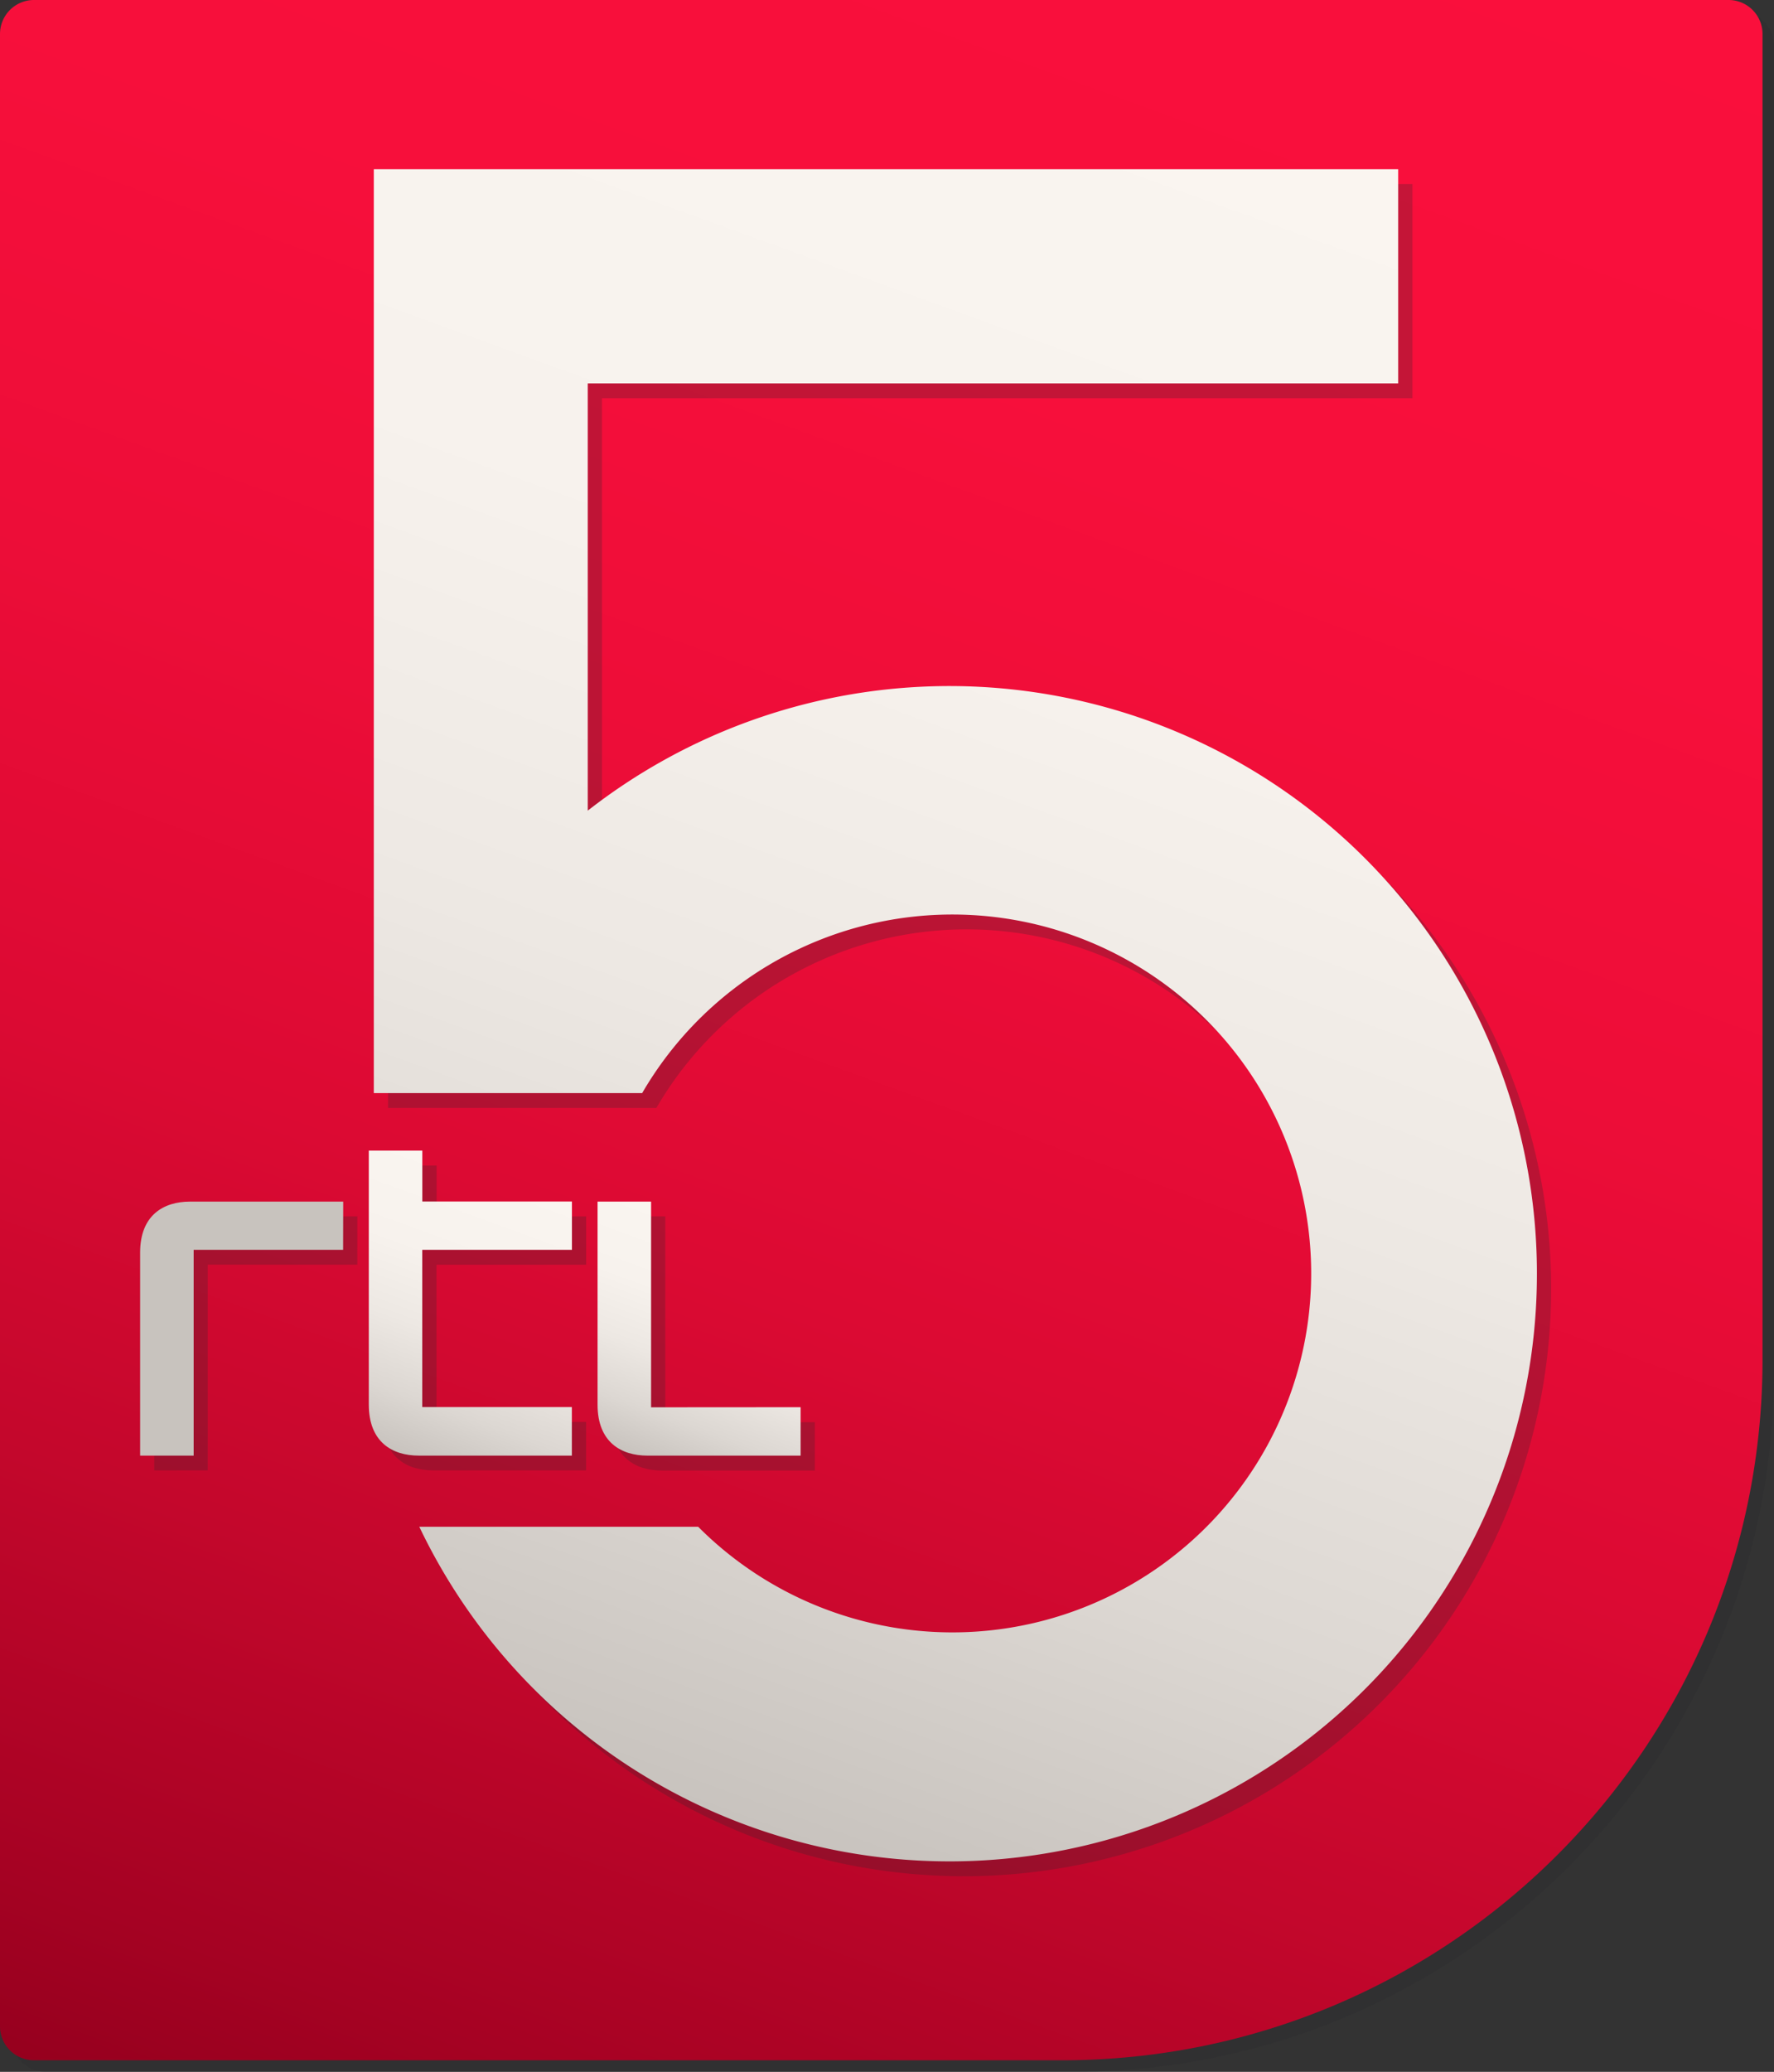<svg viewBox="0 0 685.21 800" xmlns="http://www.w3.org/2000/svg" xmlns:xlink="http://www.w3.org/1999/xlink">
    <rect x="0" y="0" width="685.21" height="800" fill="#333333" stroke="none"/>
    <defs>
        <style>
            .cls-1{fill:#28282d;opacity:.25}
        </style>
        <linearGradient id="e" x1="640.41" x2="897.96" y1="792.08" y2="84.44" gradientTransform="translate(-687.52 -180.89) scale(1.292)" gradientUnits="userSpaceOnUse">
            <stop stop-color="#96001e" offset="0"/>
            <stop stop-color="#a60223" offset=".07"/>
            <stop stop-color="#c4072c" offset=".23"/>
            <stop stop-color="#dc0a33" offset=".39"/>
            <stop stop-color="#ed0d38" offset=".57"/>
            <stop stop-color="#f70f3b" offset=".76"/>
            <stop stop-color="#fa0f3c" offset="1"/>
        </linearGradient>
        <linearGradient id="a" x1="580.54" x2="612.04" y1="577.36" y2="490.82" gradientUnits="userSpaceOnUse">
            <stop stop-color="#c8c3be" offset="0"/>
            <stop stop-color="#dcd7d2" offset=".19"/>
            <stop stop-color="#ede8e3" offset=".43"/>
            <stop stop-color="#f7f2ed" offset=".68"/>
            <stop stop-color="#faf5f0" offset="1"/>
        </linearGradient>
        <linearGradient id="d" x1="655.86" x2="686.02" y1="575.73" y2="492.86" gradientTransform="translate(-687.52 -180.89) scale(1.292)" xlink:href="#a"/>
        <linearGradient id="c" x1="726.69" x2="751.62" y1="576.62" y2="508.12" gradientTransform="translate(-687.52 -180.89) scale(1.292)" xlink:href="#a"/>
        <linearGradient id="b" x1="709.38" x2="891.23" y1="668.78" y2="169.15" gradientTransform="translate(-687.52 -180.89) scale(1.292)" xlink:href="#a"/>
        <linearGradient id="f" x1="580.54" x2="612.04" y1="577.36" y2="490.82" gradientTransform="translate(-687.52 -180.89) scale(1.292)" gradientUnits="userSpaceOnUse" xlink:href="#a"/>
    </defs>
    <g stroke-width="1.292">
        <path class="cls-1" d="M4.51 17.637v769.24a13.127 13.127 0 0 0 13.126 13.127h396.98c149.44 0 270.6-121.14 270.6-270.6V17.644A13.127 13.127 0 0 0 672.09 4.517H17.64A13.127 13.127 0 0 0 4.512 17.644z" fill="#28282d" opacity=".25"/>
        <path d="M0 13.128v769.27a13.127 13.127 0 0 0 13.127 13.127h397c149.45 0 270.65-121.14 270.65-270.6v-511.8A13.127 13.127 0 0 0 667.598-.002H13.128A13.127 13.127 0 0 0 .001 13.125z" fill="url(#e)"/>
        <path class="cls-1" d="M138.02 488.33H80.239v79.424H59.566v-78.429c0-14.497 9.135-19.652 19.265-19.652h59.177zm9.936 59.771V450.02h20.673v19.652h57.782v18.67h-57.807v60.727h57.782v18.67h-59.177c-10.117.013-19.252-5.142-19.252-19.64zm166.78 1.034v18.67h-59.164c-10.13 0-19.265-5.169-19.265-19.652v-78.481h20.673v79.462z" fill="#28282d" opacity=".25"/>
        <path d="M132.53 482.59H74.8v79.462H54.127v-78.429c0-14.497 9.135-19.652 19.265-19.652h59.177z" fill="url(#a)"/>
        <path d="M142.45 542.36v-98.081h20.673v19.652h57.782v18.658h-57.807v60.727h57.782v18.735h-59.164c-10.13 0-19.265-5.168-19.265-19.691z" fill="url(#d)"/>
        <path d="M309.24 543.36v18.696h-59.164c-10.13 0-19.265-5.168-19.265-19.652v-78.429h20.673v79.424z" fill="url(#c)"/>
        <path class="cls-1" d="M372.22 724.45a226.86 226.86 0 0 1-204.78-129.21h107.71a138.59 138.59 0 1 0-21.629-167.43h-103.65V71.06h395.67v82.693h-313.03v165a226.91 226.91 0 1 1 139.71 405.71z" fill="#28282d" opacity=".25"/>
        <path d="M366.73 718.72a226.86 226.86 0 0 1-204.78-129.21h107.71a138.59 138.59 0 1 0-21.629-167.43h-103.65V65.34h395.67v82.693h-313.03v164.98a226.91 226.91 0 1 1 139.71 405.71z" fill="url(#b)"/>
    </g>
</svg>
